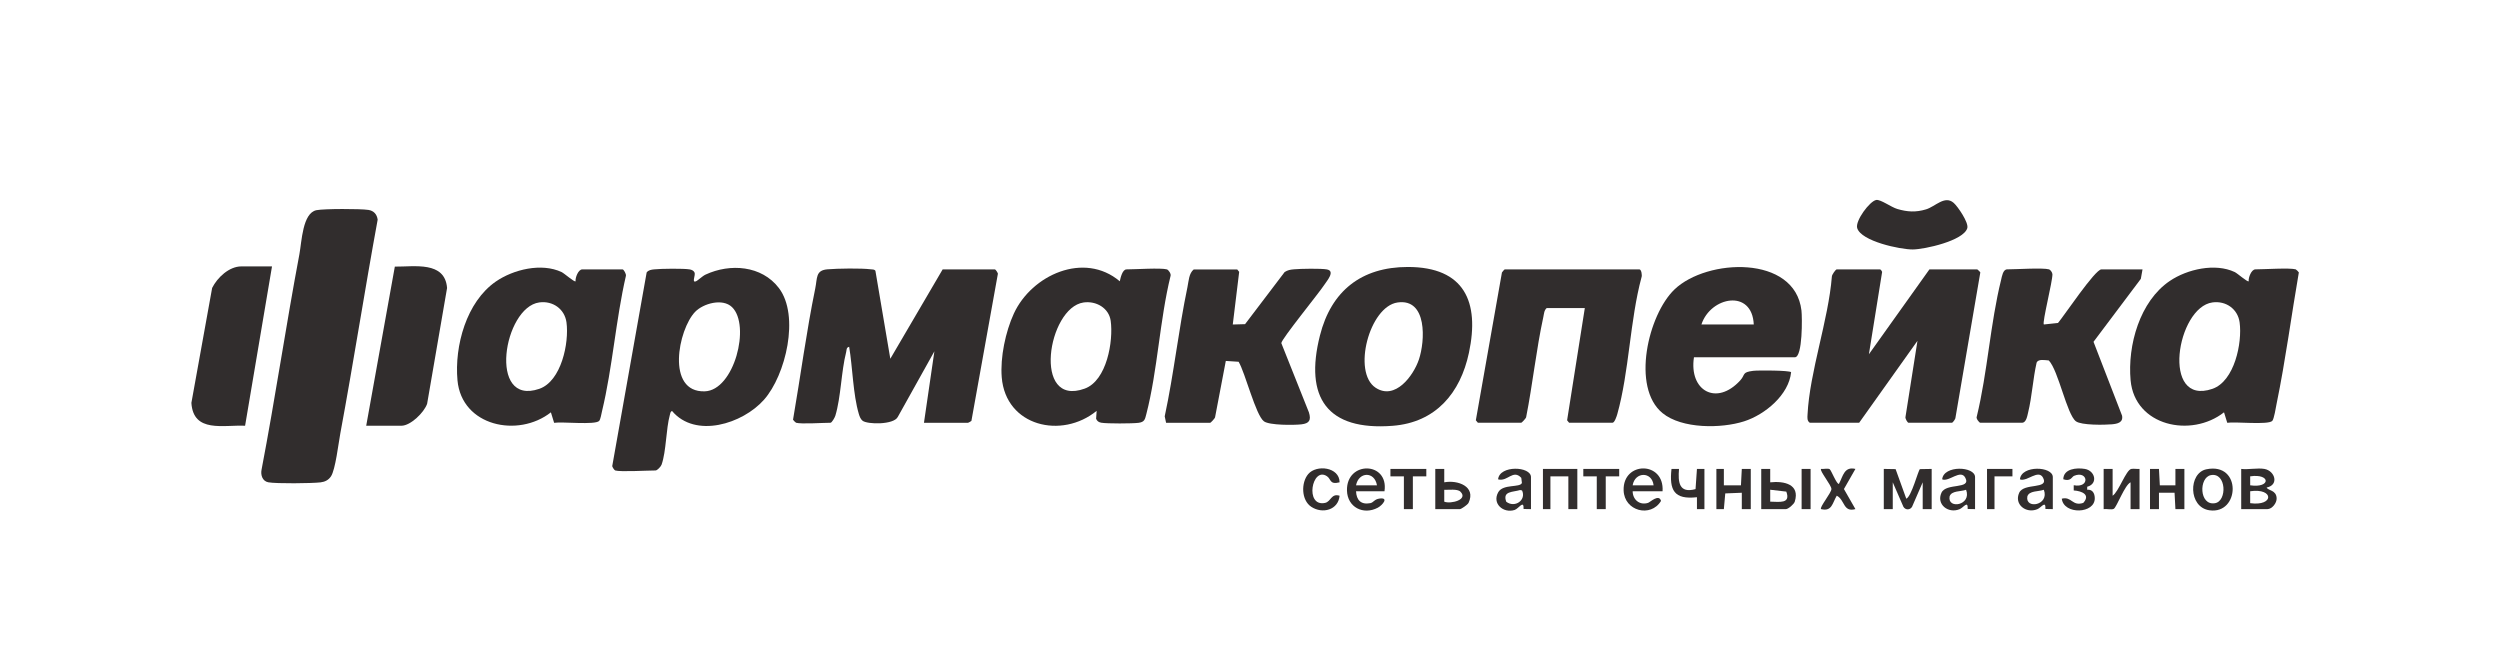 <svg width="209" height="54" viewBox="0 0 209 54" fill="none" xmlns="http://www.w3.org/2000/svg">
<path d="M66.552 35.343C66.517 35.333 66.32 35.139 66.297 35.089C66.925 31.469 67.412 27.732 68.155 24.116C68.335 23.235 68.175 22.6 69.172 22.515C70.028 22.443 71.987 22.411 72.81 22.515C72.948 22.533 73.09 22.505 73.185 22.64L74.43 29.992L78.805 22.523H83.18C83.233 22.523 83.405 22.784 83.425 22.879L81.21 35.188C81.177 35.223 80.955 35.345 80.93 35.345H77.243L78.115 29.37L75.058 34.85C74.725 35.529 72.493 35.49 72.105 35.169C71.94 35.032 71.858 34.805 71.797 34.603C71.312 32.965 71.278 30.712 70.99 28.994C70.74 29.041 70.785 29.258 70.74 29.43C70.32 31.073 70.308 33.189 69.835 34.753C69.79 34.905 69.543 35.343 69.427 35.343C68.808 35.343 66.99 35.467 66.552 35.343Z" fill="#312D2D"/>
<path d="M51.428 39.326C51.352 39.304 51.205 39.068 51.182 38.97L54.06 22.777C54.212 22.575 54.447 22.545 54.678 22.52C55.222 22.458 57.185 22.433 57.675 22.525C57.83 22.555 57.987 22.627 58.06 22.774C58.175 23.001 57.803 23.661 58.175 23.519C58.347 23.454 58.71 23.083 58.985 22.956C61.028 22.005 63.678 22.189 65.115 24.081C66.873 26.394 65.69 31.367 63.867 33.421C62.085 35.432 58.133 36.685 56.178 34.352C56.035 34.439 56.038 34.539 56.002 34.675C55.672 35.881 55.703 37.716 55.31 38.841C55.25 39.01 54.947 39.331 54.803 39.331C54.138 39.331 51.858 39.463 51.428 39.331V39.326ZM61.197 25.675C60.41 24.913 58.797 25.364 58.115 26.068C56.695 27.54 55.66 32.813 58.915 32.716C61.38 32.641 62.773 27.199 61.197 25.675Z" fill="#312D2D"/>
<path d="M26.457 17.571C27.095 17.444 30.125 17.446 30.795 17.548C31.253 17.618 31.512 17.917 31.573 18.365C30.48 24.311 29.555 30.294 28.45 36.237C28.297 37.051 28.043 39.257 27.672 39.819C27.47 40.128 27.168 40.282 26.805 40.325C26.065 40.412 23.1 40.444 22.43 40.32C21.938 40.228 21.777 39.71 21.865 39.269C23.012 33.281 23.9 27.244 25.03 21.253C25.227 20.205 25.288 17.805 26.457 17.571Z" fill="#312D2D"/>
<path d="M157.177 22.52C157.237 22.54 157.325 22.657 157.347 22.727L156.24 29.616L161.3 22.52H165.3C165.317 22.52 165.53 22.72 165.555 22.774L163.48 34.9C163.485 35.032 163.252 35.343 163.175 35.343H159.55C159.475 35.343 159.245 34.979 159.302 34.832L160.3 28.493L155.425 35.343H151.3C151.062 35.183 151.097 34.917 151.11 34.663C151.287 31.075 152.852 26.783 153.145 23.113C153.147 22.961 153.465 22.52 153.55 22.52H157.177Z" fill="#312D2D"/>
<path d="M191.928 22.52C191.963 22.53 192.16 22.724 192.183 22.774C191.555 26.394 191.07 30.132 190.325 33.747C190.265 34.041 190.113 35.034 189.96 35.188C189.615 35.542 186.85 35.236 186.198 35.345L185.928 34.469C183.188 36.623 178.465 35.629 178.118 31.79C177.853 28.874 178.883 25.182 181.4 23.484C182.853 22.503 185.185 21.97 186.825 22.744C187.048 22.849 187.893 23.603 187.99 23.514C187.955 23.21 188.217 22.518 188.553 22.518C189.265 22.518 191.428 22.376 191.928 22.518V22.52ZM184.963 25.282C181.97 25.685 180.633 33.996 184.958 32.507C186.803 31.872 187.465 28.658 187.232 26.95C187.08 25.829 186.085 25.13 184.965 25.282H184.963Z" fill="#312D2D"/>
<path d="M52.053 22.52C52.163 22.555 52.352 22.899 52.328 23.053C51.48 26.733 51.208 30.722 50.33 34.372C50.282 34.571 50.203 35.074 50.087 35.191C49.742 35.544 46.977 35.238 46.325 35.348L46.055 34.471C43.315 36.625 38.593 35.632 38.245 31.792C37.985 28.922 38.99 25.234 41.453 23.536C42.922 22.523 45.275 21.953 46.953 22.747C47.175 22.852 48.02 23.606 48.117 23.516C48.083 23.212 48.345 22.52 48.68 22.52H52.055H52.053ZM45.087 25.282C42.095 25.685 40.758 33.996 45.083 32.507C46.928 31.872 47.59 28.658 47.358 26.95C47.205 25.829 46.21 25.13 45.09 25.282H45.087Z" fill="#312D2D"/>
<path d="M97.552 22.52C97.688 22.558 97.915 22.889 97.86 23.061C96.948 26.765 96.778 30.968 95.832 34.623C95.72 35.061 95.685 35.281 95.185 35.348C94.685 35.415 92.517 35.425 92.058 35.338C91.853 35.298 91.71 35.203 91.635 35.007L91.68 34.347C88.76 36.737 84.078 35.644 83.745 31.543C83.61 29.883 84.062 27.724 84.76 26.21C86.245 22.993 90.63 20.994 93.615 23.516C93.675 23.232 93.83 22.52 94.18 22.52C94.89 22.52 97.055 22.378 97.555 22.52H97.552ZM90.585 25.287C87.585 25.72 86.275 34.098 90.685 32.487C92.535 31.812 93.085 28.511 92.855 26.828C92.707 25.745 91.632 25.137 90.585 25.287Z" fill="#312D2D"/>
<path d="M141.615 29.865C141.185 32.669 143.507 33.976 145.49 31.795C145.93 31.312 145.6 31.12 146.567 31.001C146.97 30.951 149.587 30.958 149.737 31.115C149.55 33.012 147.552 34.666 145.807 35.223C143.905 35.833 140.61 35.863 138.987 34.536C136.355 32.387 137.787 26.307 139.987 24.198C142.692 21.604 150.055 21.285 150.602 25.959C150.665 26.492 150.71 29.868 150.052 29.868H141.615V29.865ZM146.615 27.126C146.477 24.121 142.997 24.803 142.24 27.126H146.615Z" fill="#312D2D"/>
<path d="M132.49 25.757H129.302C129.088 25.936 129.082 26.228 129.027 26.479C128.425 29.245 128.135 32.099 127.585 34.877C127.56 34.992 127.213 35.343 127.177 35.343H123.552L123.38 35.136L125.562 22.779C125.61 22.71 125.762 22.52 125.802 22.52H137.052C137.22 22.52 137.3 23.018 137.228 23.188C136.26 26.788 136.197 31.095 135.205 34.623C135.157 34.792 134.98 35.343 134.802 35.343H131.177L131.01 35.136L132.49 25.757Z" fill="#312D2D"/>
<path d="M117.698 22.319C122.433 22.319 123.71 25.239 122.803 29.494C122.088 32.853 120.038 35.315 116.43 35.597C110.938 36.025 109.035 33.231 110.348 28.045C111.288 24.33 113.803 22.321 117.698 22.319ZM116.835 25.287C114.478 25.628 113.038 31.115 114.998 32.412C116.628 33.49 118.16 31.419 118.62 30.057C119.145 28.511 119.335 24.925 116.835 25.287Z" fill="#312D2D"/>
<path d="M103.427 22.52L103.595 22.727L103.06 27.129L104.088 27.099L107.397 22.742C107.662 22.575 107.865 22.543 108.17 22.515C108.715 22.463 110.442 22.433 110.925 22.523C111.657 22.66 110.935 23.469 110.715 23.808C110.257 24.51 107.128 28.349 107.118 28.685L109.425 34.474C109.627 35.124 109.462 35.398 108.8 35.475C108.172 35.547 106.137 35.562 105.67 35.226C104.98 34.733 104.1 31.155 103.548 30.244L102.478 30.174L101.58 34.882C101.555 34.997 101.208 35.348 101.173 35.348H97.485L97.37 34.805C98.138 31.232 98.525 27.57 99.272 23.997C99.377 23.496 99.388 22.859 99.795 22.525H103.42L103.427 22.52Z" fill="#312D2D"/>
<path d="M171.303 22.52C171.408 22.55 171.58 22.777 171.583 22.926C171.598 23.514 170.713 26.975 170.865 27.126L172.05 27C172.562 26.394 175.15 22.52 175.678 22.52H179.115L178.973 23.312L175.018 28.576L177.405 34.75C177.512 35.328 177.013 35.43 176.558 35.472C175.933 35.529 174.003 35.559 173.548 35.221C172.788 34.653 172.087 30.976 171.28 30.134C170.97 30.114 170.39 29.982 170.26 30.323C169.955 31.66 169.875 33.157 169.553 34.474C169.488 34.738 169.402 35.34 169.048 35.34H165.548C165.465 35.34 165.165 34.972 165.26 34.817C166.16 31.118 166.385 27.054 167.295 23.384C167.36 23.12 167.445 22.518 167.8 22.518C168.548 22.518 170.765 22.371 171.3 22.518L171.303 22.52Z" fill="#312D2D"/>
<path d="M22.74 22.271L20.49 35.592C18.69 35.505 16.163 36.222 16 33.682L17.735 24.072C18.168 23.203 19.155 22.271 20.177 22.271H22.74Z" fill="#312D2D"/>
<path d="M30.615 35.592L33.008 22.289C34.635 22.306 37.2 21.811 37.375 24.076L35.708 33.754C35.46 34.476 34.33 35.592 33.553 35.592H30.615Z" fill="#312D2D"/>
<path d="M163.325 16.958C163.662 17.249 164.6 18.614 164.467 19.07C164.157 20.13 160.882 20.85 159.905 20.855C158.875 20.862 155.6 20.175 155.262 19.07C155.077 18.467 156.317 16.799 156.857 16.717C157.225 16.662 158.1 17.319 158.617 17.471C159.46 17.718 160.157 17.762 161.015 17.503C161.795 17.269 162.575 16.308 163.322 16.956L163.325 16.958Z" fill="#312D2D"/>
<path d="M157.49 39.202L158.473 39.219L159.365 41.692C159.805 41.51 160.363 39.312 160.505 39.219L161.488 39.202V42.563H160.738V40.322L159.85 42.364C159.69 42.648 159.293 42.658 159.123 42.364L158.235 40.322V42.563H157.485V39.202H157.49Z" fill="#312D2D"/>
<path d="M189.303 39.202C190.195 39.359 190.548 40.551 189.49 40.758C189.618 41.032 190.292 40.95 190.327 41.649C190.348 42.053 189.94 42.563 189.553 42.563H187.365V39.202C187.955 39.274 188.745 39.102 189.303 39.202ZM188.115 40.571C189.848 40.828 189.845 39.566 188.115 39.822V40.571ZM188.115 42.065C190.128 42.344 190.123 40.776 188.115 41.069V42.065Z" fill="#312D2D"/>
<path d="M176.615 39.202V41.443C177.123 41.119 177.735 39.284 178.178 39.202C178.39 39.162 178.645 39.222 178.865 39.202V42.563H178.115V40.322C177.63 40.541 176.955 42.399 176.715 42.536C176.533 42.64 176.1 42.523 175.865 42.563V39.202H176.615Z" fill="#312D2D"/>
<path d="M138.99 41.069H136.49C136.497 41.774 137.07 42.262 137.777 42.04C137.95 41.986 138.687 41.261 138.862 41.876C138.002 43.303 135.79 42.727 135.735 41.002C135.653 38.54 139.162 38.532 138.99 41.069ZM138.24 40.571C138.112 39.406 136.685 39.419 136.49 40.571H138.24Z" fill="#312D2D"/>
<path d="M113.365 41.069C113.397 41.801 113.77 42.21 114.55 42.065C114.832 42.013 114.882 41.749 115.298 41.684C116.173 41.55 115.548 42.252 115.185 42.444C113.975 43.084 112.64 42.406 112.607 41.007C112.548 38.502 116.12 38.572 115.743 41.069H113.365ZM115.115 40.571C114.912 39.381 113.582 39.434 113.365 40.571H115.115Z" fill="#312D2D"/>
<path d="M184.455 39.232C187.432 38.622 187.253 43.029 184.708 42.66C182.93 42.404 182.945 39.541 184.455 39.232ZM184.833 39.72C183.81 39.914 183.845 42.289 185.17 42.068C186.215 41.891 186.122 39.476 184.833 39.72Z" fill="#312D2D"/>
<path d="M179.74 39.202H180.49L180.562 40.574L181.865 40.571V39.202H182.615V42.563H181.865L181.793 41.191L180.49 41.194V42.563H179.74V39.202Z" fill="#312D2D"/>
<path d="M165.115 42.563L164.498 42.551C164.53 41.796 164.158 42.434 163.812 42.573C162.867 42.954 161.863 42.162 162.305 41.196C162.695 40.342 164.808 40.94 164.305 39.949C163.918 39.182 162.933 40.315 162.365 40.073C162.482 38.868 165.115 38.975 165.115 39.887V42.563ZM164.365 40.945C163.925 41.109 163.13 41.005 162.985 41.508C162.795 42.603 164.855 42.245 164.365 40.945Z" fill="#312D2D"/>
<path d="M171.615 42.563L170.998 42.551C171.03 41.796 170.658 42.434 170.312 42.573C169.367 42.954 168.363 42.162 168.805 41.196C169.195 40.342 171.308 40.94 170.805 39.949C170.418 39.182 169.433 40.315 168.865 40.073C168.982 38.868 171.615 38.975 171.615 39.887V42.563ZM170.865 40.945C170.425 41.109 169.63 41.005 169.485 41.508C169.295 42.603 171.355 42.245 170.865 40.945Z" fill="#312D2D"/>
<path d="M127.99 42.563L127.372 42.551C127.402 41.746 126.962 42.523 126.622 42.633C125.685 42.934 124.712 42.105 125.255 41.147C125.655 40.439 127.09 40.788 127.232 40.372L127.18 39.949C126.493 39.2 126.025 40.297 125.24 40.073C125.357 38.868 127.99 38.975 127.99 39.887V42.563ZM127.082 40.967C126.467 41.156 125.588 41.042 125.923 41.946C126.643 42.493 127.618 41.804 127.243 41.002L127.082 40.967Z" fill="#312D2D"/>
<path d="M143.49 39.202H144.115V40.571L145.543 40.574L145.615 39.202H146.365V42.563H145.615V41.194L144.232 41.249L144.115 42.563H143.49V39.202Z" fill="#312D2D"/>
<path d="M131.865 39.202V42.563H131.115V39.824H129.615V42.563H128.99V39.202H131.865Z" fill="#312D2D"/>
<path d="M147.24 39.202H147.99V40.322C149.155 40.198 150.493 40.482 150.043 41.936C149.973 42.16 149.488 42.563 149.303 42.563H147.24V39.202ZM149.335 41.099L147.99 40.942V41.938C148.74 41.943 149.723 42.15 149.335 41.097V41.099Z" fill="#312D2D"/>
<path d="M119.99 39.202H120.74V40.322C121.857 40.108 123.417 40.663 122.772 42.035C122.698 42.197 122.152 42.563 122.052 42.563H119.99V39.202ZM122.085 41.099C121.827 40.85 121.092 40.97 120.74 40.945V41.941C121.295 42.157 122.78 41.766 122.085 41.099Z" fill="#312D2D"/>
<path d="M111.99 40.322C111.14 40.536 111.3 40.063 110.938 39.815C109.673 38.956 109.05 42.406 110.775 42.043C111.275 41.938 111.28 41.221 111.99 41.443C111.885 42.633 110.562 42.989 109.622 42.369C108.783 41.816 108.76 40.355 109.365 39.635C110.055 38.816 111.987 39.043 111.99 40.32V40.322Z" fill="#312D2D"/>
<path d="M152.965 39.229C153.083 39.297 153.573 40.559 153.738 40.447C154.083 39.789 154.178 38.98 155.113 39.202L154.153 40.883L155.113 42.561C154.075 42.852 154.238 41.784 153.553 41.44C153.18 42.068 153.153 42.787 152.24 42.561C152.083 42.426 153.107 41.199 153.107 40.88C153.107 40.561 152.085 39.334 152.24 39.2C152.448 39.229 152.798 39.13 152.965 39.224V39.229Z" fill="#312D2D"/>
<path d="M174.49 40.942C174.933 40.903 175.113 41.239 175.123 41.632C175.163 42.967 172.523 43.054 172.365 41.689C173.21 41.478 173.228 42.349 174.16 42.043C174.793 41.353 174.03 41.044 173.363 41.002V40.566C174.777 40.828 174.55 39.292 173.39 39.78C173.2 39.859 173.115 40.282 172.49 40.066C172.508 39.175 173.61 39.087 174.295 39.202C175.162 39.349 175.413 40.452 174.49 40.691V40.942Z" fill="#312D2D"/>
<path d="M142.49 42.563H141.865V41.567C139.947 41.784 139.542 40.98 139.737 39.202H140.365C140.275 40.312 140.357 41.266 141.747 40.89L141.865 39.202H142.49V42.563Z" fill="#312D2D"/>
<path d="M135.365 39.202V39.824H134.24V42.563H133.49V39.824H132.365V39.202H135.365Z" fill="#312D2D"/>
<path d="M119.24 39.202V39.824H118.115V42.563H117.365V39.824H116.24V39.202H119.24Z" fill="#312D2D"/>
<path d="M168.24 39.202V39.824H166.74V42.563H166.115V39.202H168.24Z" fill="#312D2D"/>
<path d="M151.365 39.202H150.615V42.563H151.365V39.202Z" fill="#312D2D"/>
</svg>
